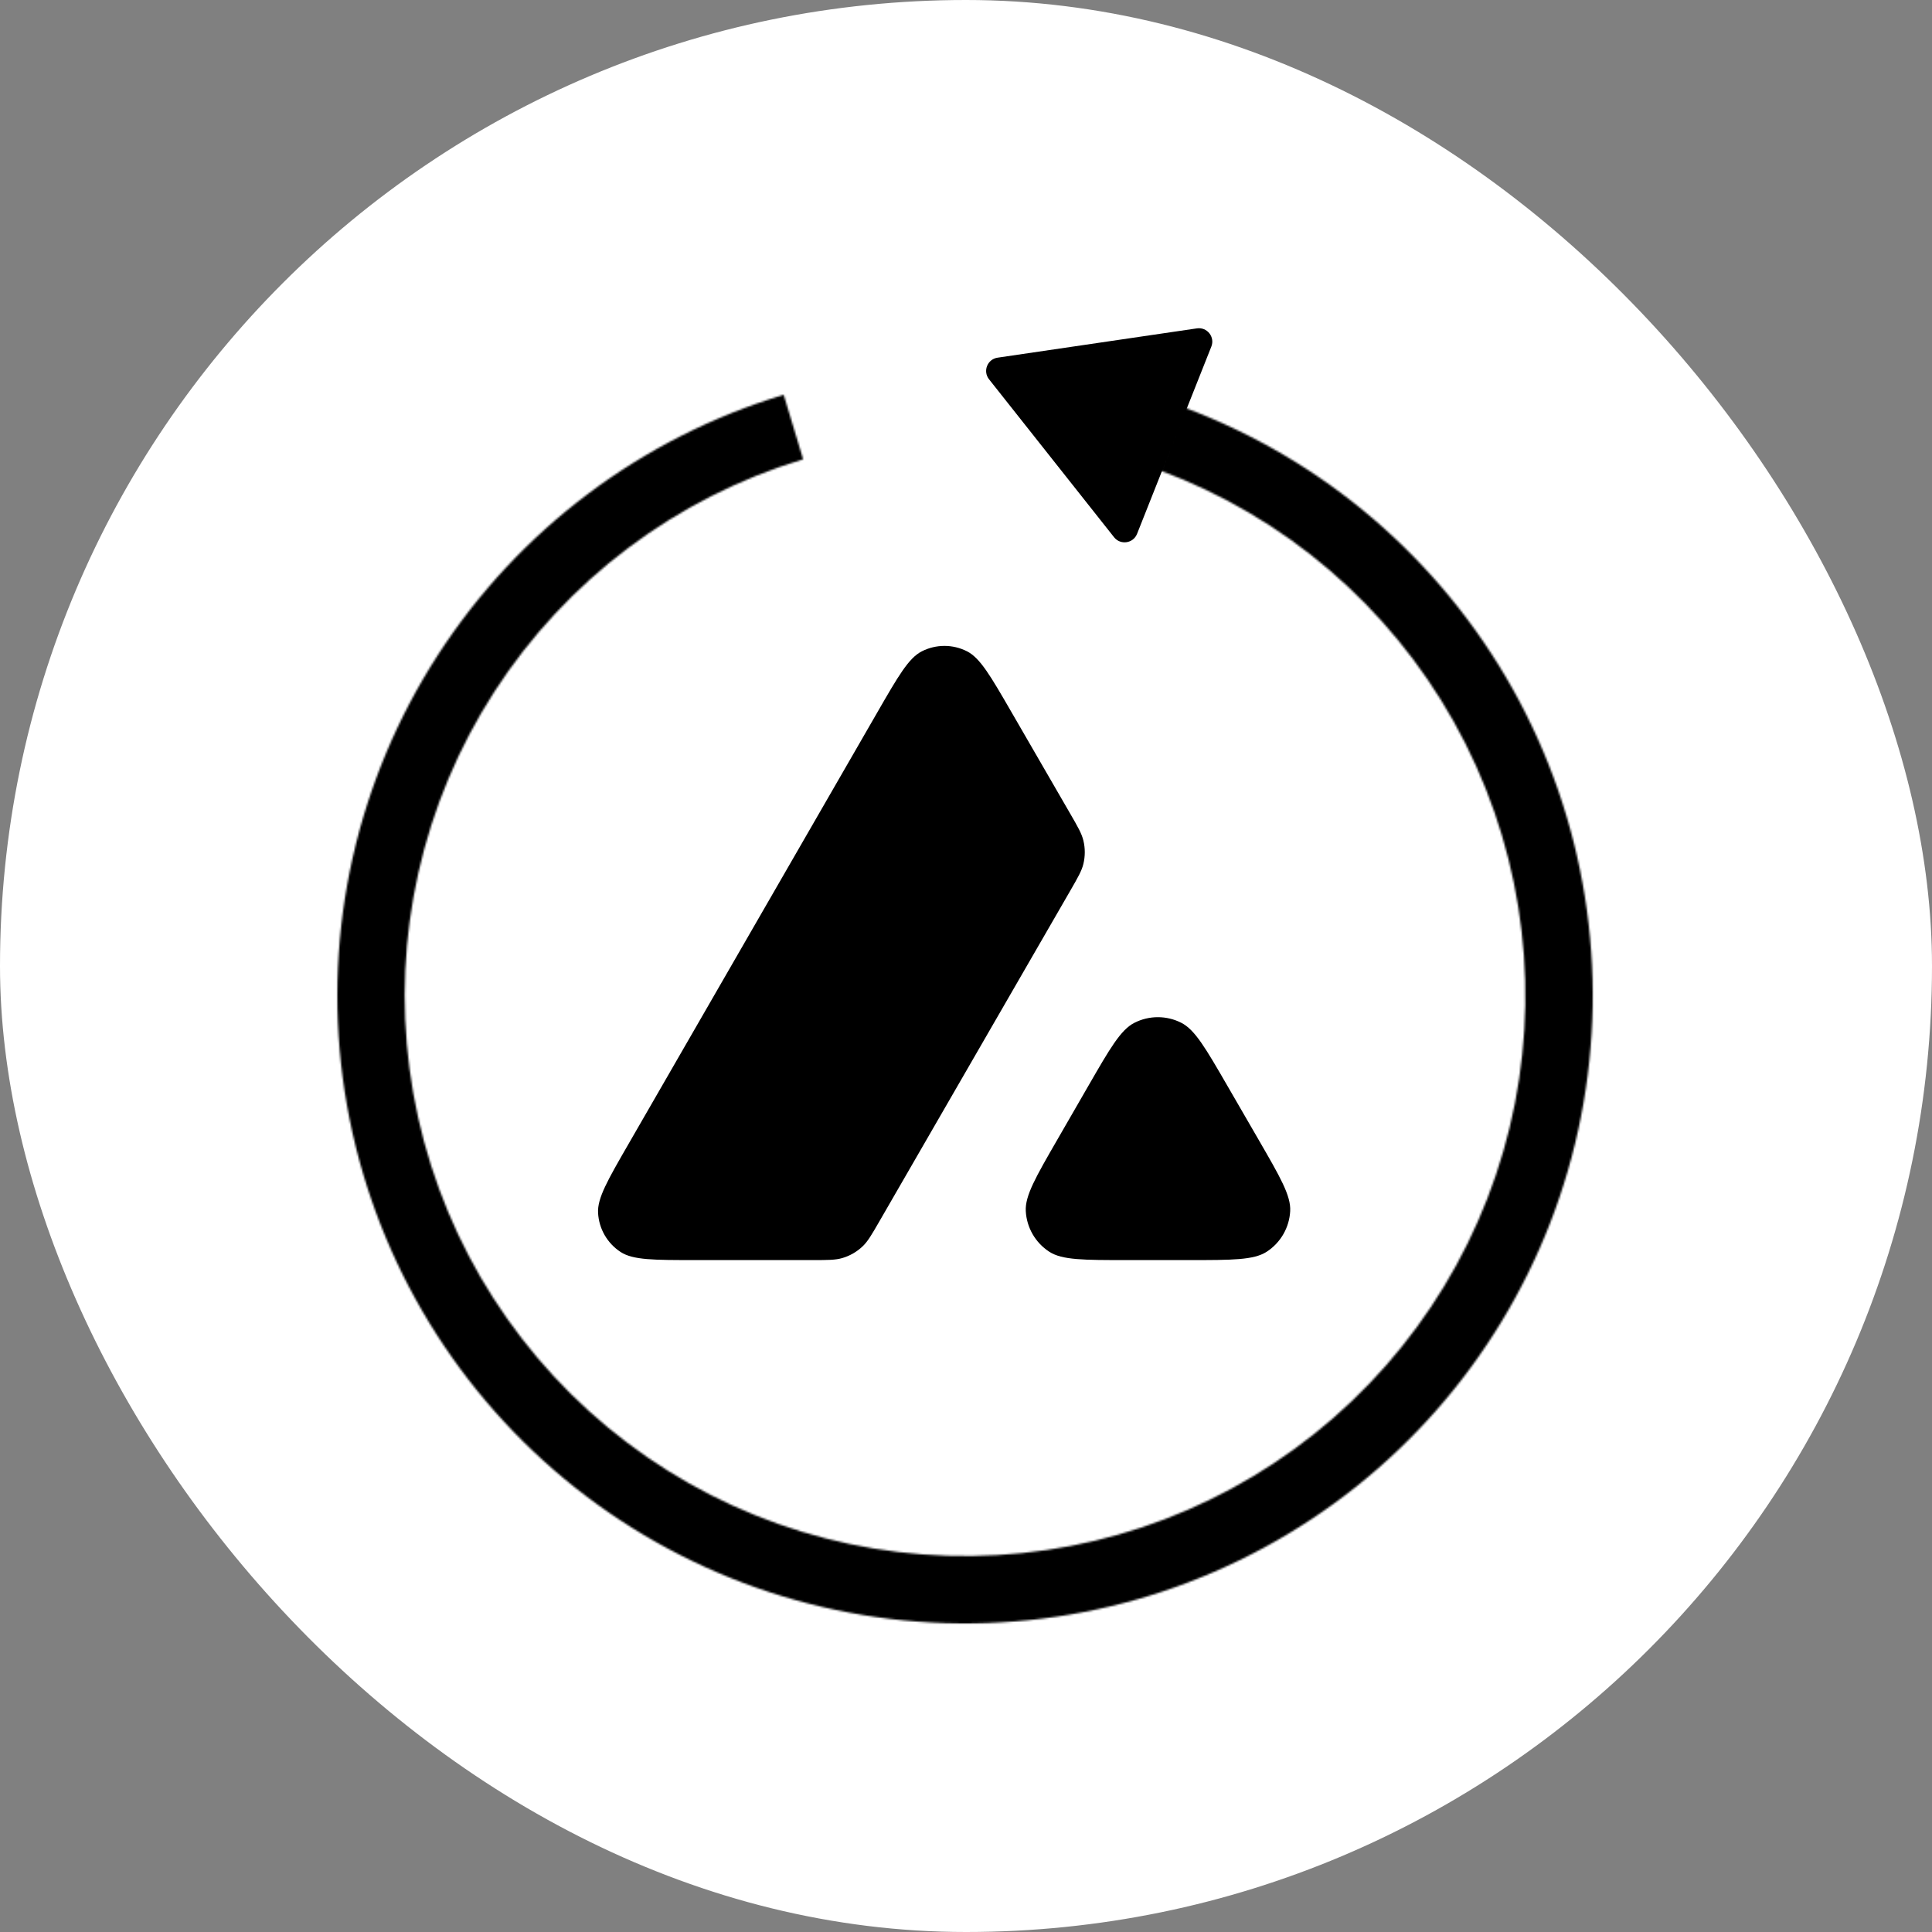 <svg width="1008" height="1008" viewBox="0 0 1008 1008" fill="none" xmlns="http://www.w3.org/2000/svg">
<rect x="0" y="0" width="1008" height="1008" fill="#808080" stroke="none"/>
<rect width="1008" height="1008" rx="504" fill="white"/>
<mask id="path-2-inside-1" fill="white">
<path d="M408.879 205.967C334.503 228.412 270.528 276.568 228.382 341.831C186.235 407.094 168.662 485.215 178.801 562.24C188.939 639.265 226.13 710.177 283.729 762.311C341.329 814.445 415.585 844.404 493.237 846.839C570.888 849.274 646.876 824.025 707.628 775.602C768.38 727.179 809.94 658.736 824.884 582.497C839.828 506.259 827.183 427.191 789.208 359.415C751.233 291.64 690.401 239.571 617.577 212.51L605.327 245.475C670.331 269.63 724.631 316.107 758.529 376.605C792.426 437.103 803.713 507.681 790.374 575.733C777.034 643.785 739.937 704.878 685.709 748.102C631.48 791.325 563.652 813.863 494.339 811.69C425.026 809.516 358.742 782.774 307.328 736.238C255.914 689.702 222.717 626.404 213.667 557.65C204.617 488.896 220.303 419.164 257.924 360.909C295.545 302.654 352.65 259.669 419.04 239.634L408.879 205.967Z"/>
</mask>
<path d="M408.879 205.967C334.503 228.412 270.528 276.568 228.382 341.831C186.235 407.094 168.662 485.215 178.801 562.24C188.939 639.265 226.13 710.177 283.729 762.311C341.329 814.445 415.585 844.404 493.237 846.839C570.888 849.274 646.876 824.025 707.628 775.602C768.38 727.179 809.94 658.736 824.884 582.497C839.828 506.259 827.183 427.191 789.208 359.415C751.233 291.64 690.401 239.571 617.577 212.51L605.327 245.475C670.331 269.63 724.631 316.107 758.529 376.605C792.426 437.103 803.713 507.681 790.374 575.733C777.034 643.785 739.937 704.878 685.709 748.102C631.48 791.325 563.652 813.863 494.339 811.69C425.026 809.516 358.742 782.774 307.328 736.238C255.914 689.702 222.717 626.404 213.667 557.65C204.617 488.896 220.303 419.164 257.924 360.909C295.545 302.654 352.65 259.669 419.04 239.634L408.879 205.967Z" stroke="black" stroke-width="246" mask="url(#path-2-inside-1)"/>
<path d="M423.88 657.433H362.748C341.116 657.433 330.3 657.433 323.842 653.241C316.864 648.711 312.475 641.115 312.035 632.806C311.629 625.118 317.031 615.748 327.834 597.006L457.854 371.463C468.663 352.712 474.068 343.336 480.927 339.835C488.339 336.052 497.115 336.046 504.533 339.818C511.397 343.309 516.815 352.676 527.652 371.411L527.652 371.411L558.341 424.466C562.358 431.412 564.367 434.885 565.25 438.552C566.211 442.544 566.213 446.707 565.255 450.7C564.376 454.369 562.37 457.843 558.358 464.793L458.782 637.282C454.773 644.225 452.769 647.697 450.034 650.292C447.058 653.117 443.455 655.197 439.521 656.363C435.906 657.433 431.898 657.433 423.88 657.433Z" fill="black"/>
<path d="M620.432 657.437H587.859C565.391 657.437 554.157 657.437 547.45 653.083C540.203 648.378 535.645 640.489 535.19 631.86C534.769 623.875 540.381 614.143 551.606 594.68L567.866 566.486C579.091 547.021 584.703 537.289 591.825 533.655C599.522 529.727 608.634 529.721 616.336 533.637C623.463 537.262 629.09 546.986 640.342 566.434L656.656 594.628C667.924 614.104 673.558 623.841 673.145 631.832C672.698 640.467 668.143 648.366 660.892 653.078C654.182 657.437 642.932 657.437 620.432 657.437Z" fill="black"/>
<path d="M624.479 171.324C629.81 170.541 633.991 175.822 632.004 180.831L593.246 278.535C591.259 283.544 584.595 284.524 581.251 280.298L516.015 197.881C512.671 193.656 515.155 187.395 520.486 186.611L624.479 171.324Z" fill="black"/>
</svg>
